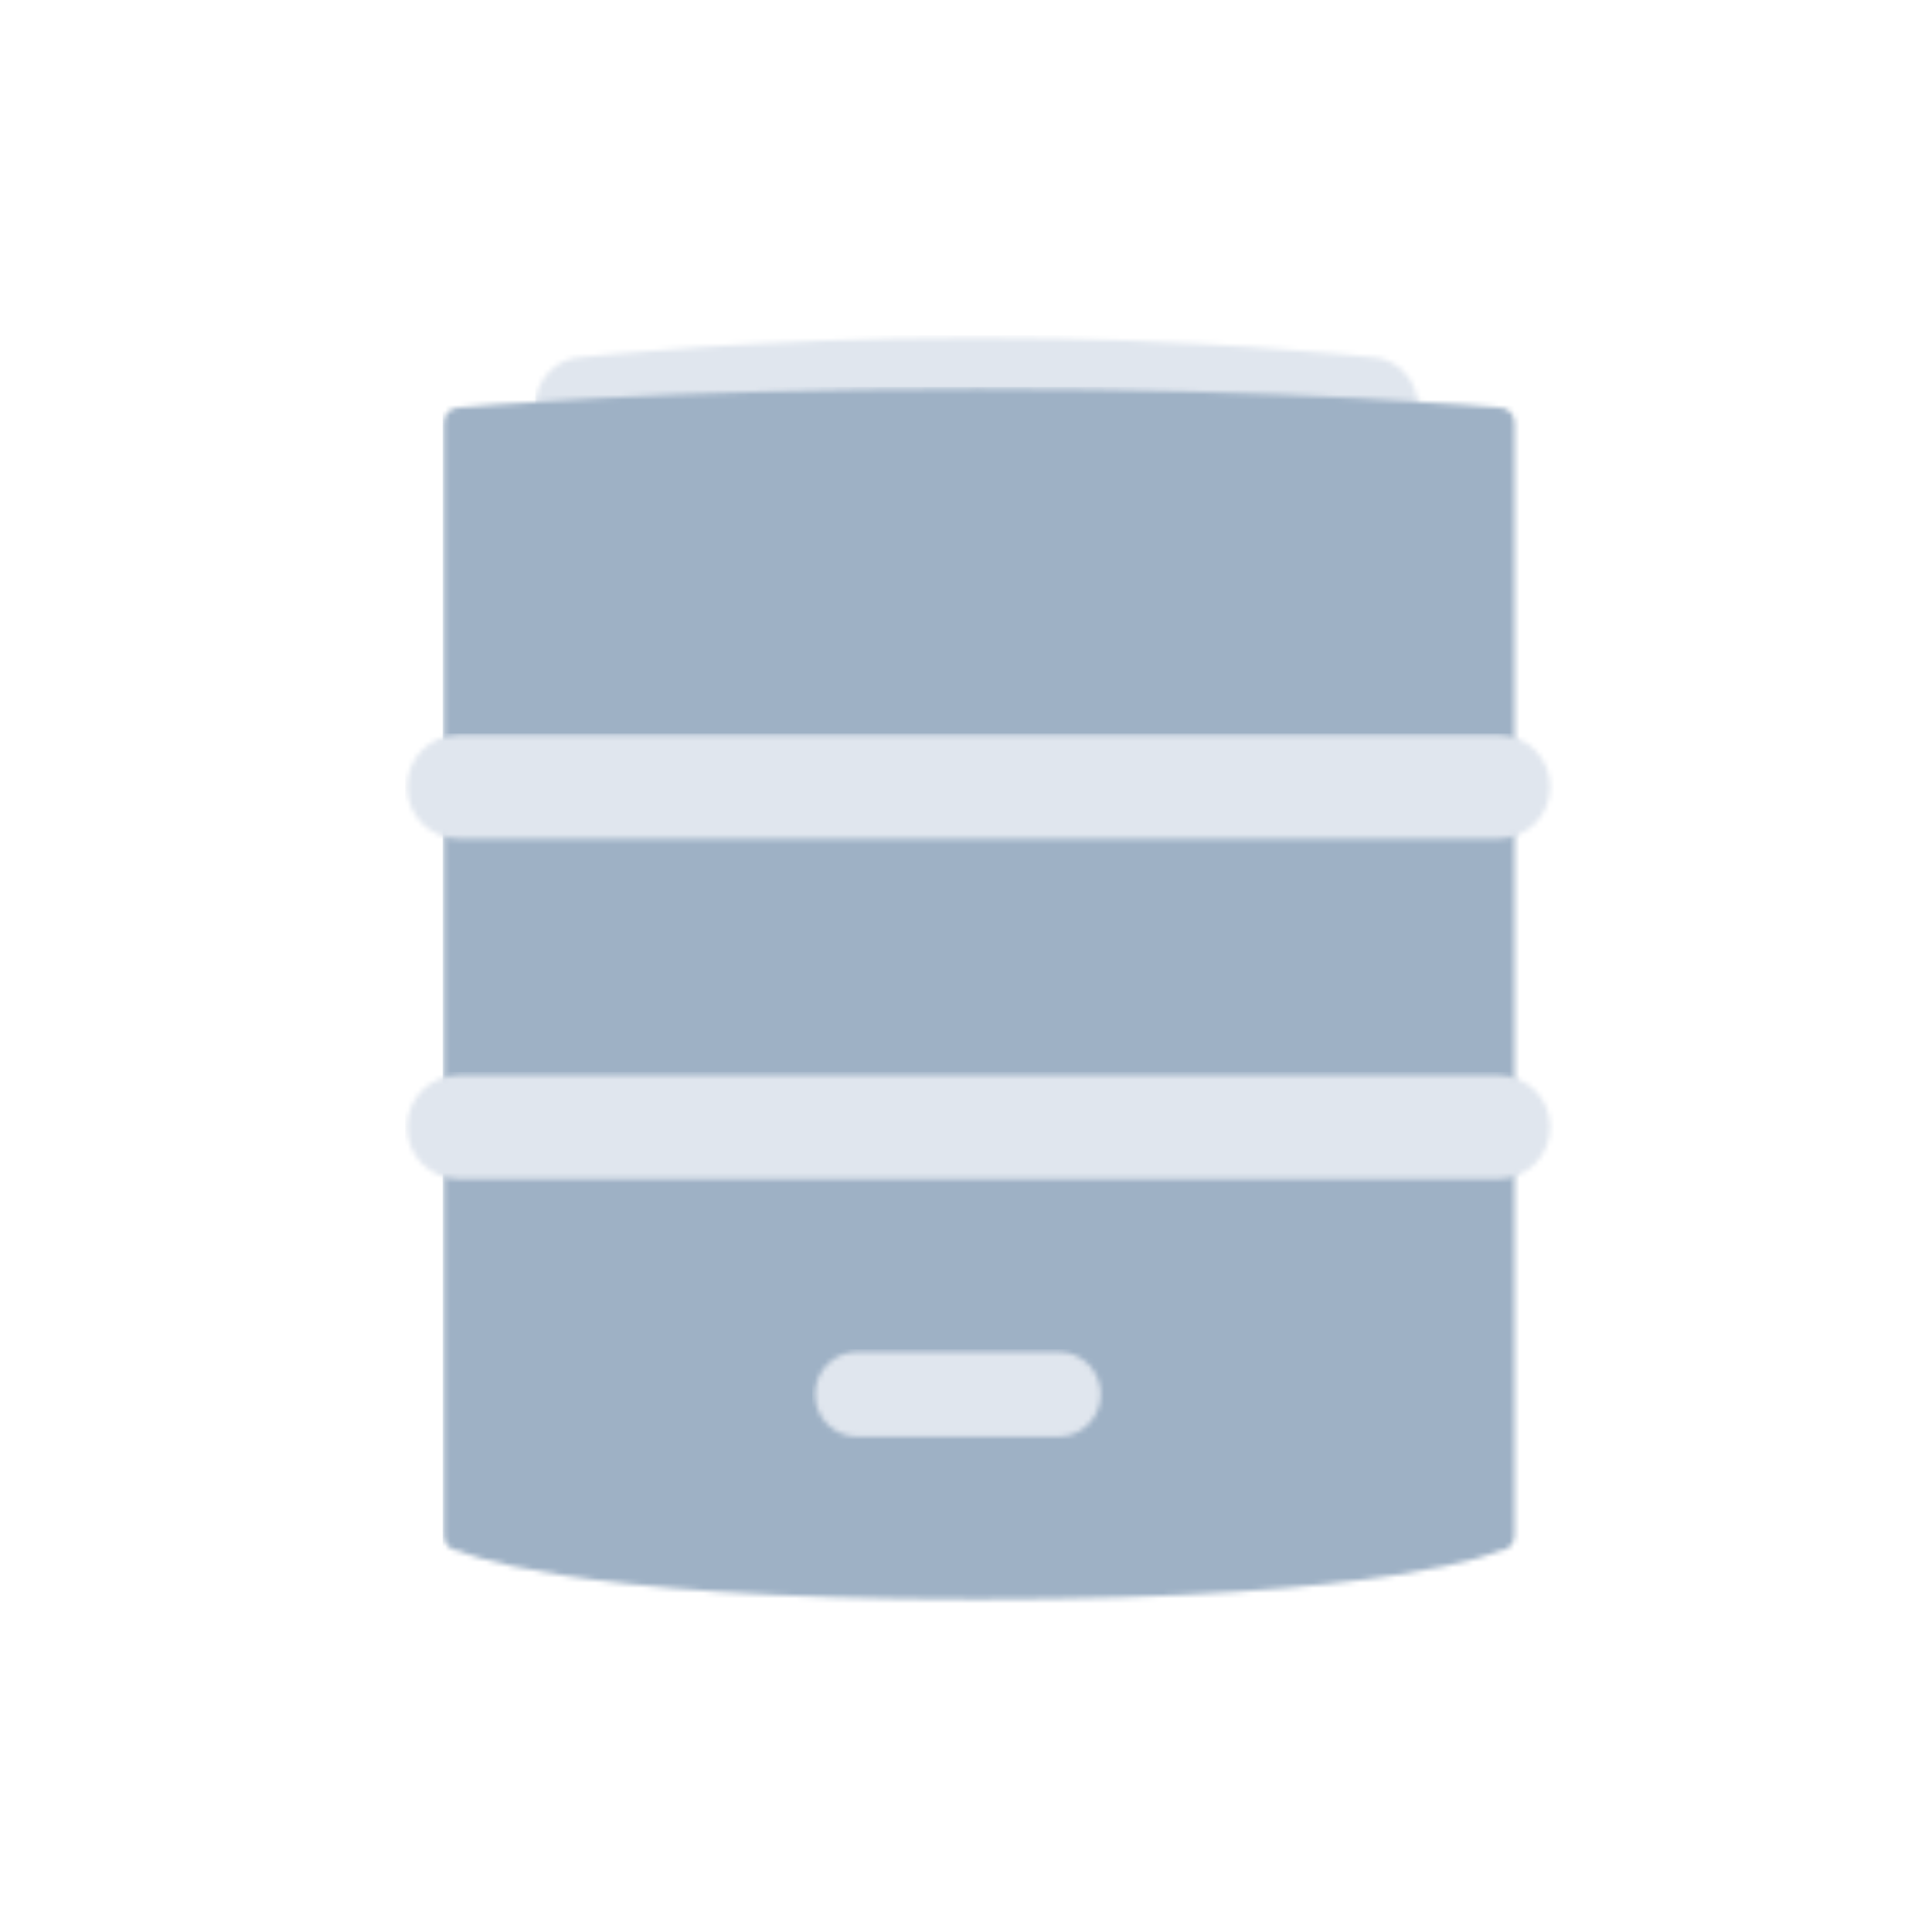 <?xml version="1.0" encoding="UTF-8"?>
<svg width="374px" height="374px" viewBox="0 0 374 374" version="1.1" xmlns="http://www.w3.org/2000/svg" xmlns:xlink="http://www.w3.org/1999/xlink">
    <!-- Generator: Sketch 46.2 (44496) - http://www.bohemiancoding.com/sketch -->
    <title>Artboard</title>
    <desc>Created with Sketch.</desc>
    <defs>
        <path d="M161.361,23.243 L9.541,23.243 C4.271,23.243 0.003,18.979 0.003,13.712 C0.003,8.448 4.271,4.18 9.541,4.18 C9.541,4.18 43.214,0.45 85.427,0.45 C127.647,0.45 161.32,4.18 161.32,4.18 C166.587,4.18 170.858,8.448 170.858,13.712 C170.858,18.962 166.616,23.218 161.361,23.243 L161.361,23.243 Z" id="path-1"></path>
        <path d="M204.591,225.309 C204.591,225.309 184.686,234.717 103.572,234.717 C22.456,234.717 3.132,225.309 3.132,225.309 C1.527,225.309 0.229,224.013 0.229,222.409 L0.229,6.909 C0.229,5.305 1.527,4.007 3.132,4.007 C3.132,4.007 42.611,0.36 103.572,0.36 C164.531,0.36 204.591,4.007 204.591,4.007 C206.196,4.007 207.494,5.305 207.494,6.909 L207.494,222.409 C207.494,224.013 206.196,225.309 204.591,225.309 Z" id="path-3"></path>
        <path d="M10.441,0.262 L211.57,0.262 C217.134,0.262 221.647,4.771 221.647,10.337 C221.647,15.894 217.134,20.403 211.57,20.403 L10.441,20.403 C4.872,20.403 0.36,15.894 0.36,10.337 C0.36,4.771 4.872,0.262 10.441,0.262 L10.441,0.262 Z" id="path-5"></path>
        <path d="M10.441,0.609 L211.57,0.609 C217.134,0.609 221.647,5.119 221.647,10.68 C221.647,16.237 217.134,20.746 211.57,20.746 L10.441,20.746 C4.872,20.746 0.36,16.237 0.36,10.68 C0.36,5.119 4.872,0.609 10.441,0.609 Z" id="path-7"></path>
        <path d="M8.754,0.525 L47.653,0.525 C52.19,0.525 55.86,4.197 55.86,8.727 C55.86,13.261 52.19,16.937 47.653,16.937 L8.754,16.937 C4.217,16.937 0.543,13.261 0.543,8.727 C0.543,4.197 4.217,0.525 8.754,0.525 Z" id="path-9"></path>
    </defs>
    <g id="Page-1" stroke="none" stroke-width="1" fill="none" fill-rule="evenodd">
        <g id="Artboard">
            <rect id="produkte_content_third_keg" x="66" y="64" width="252" height="252"></rect>
            <g id="Clipped" transform="translate(106.744, 67.592)">
                <mask id="mask-2" fill="white">
                    <use xlink:href="#path-1"></use>
                </mask>
                <g id="Shape"></g>
                <rect id="Rectangle-path" fill="#E0E6EE" fill-rule="nonzero" mask="url(#mask-2)" x="-3.134" y="-2.688" width="177.13" height="29.068"></rect>
            </g>
            <g id="Clipped" transform="translate(88.602, 77.671)">
                <mask id="mask-4" fill="white">
                    <use xlink:href="#path-3"></use>
                </mask>
                <g id="Shape"></g>
                <rect id="Rectangle-path" fill="#9EB1C5" fill-rule="nonzero" mask="url(#mask-4)" x="-2.909" y="-2.777" width="213.54" height="240.631"></rect>
            </g>
            <g id="Clipped" transform="translate(81.211, 144.861)">
                <mask id="mask-6" fill="white">
                    <use xlink:href="#path-5"></use>
                </mask>
                <g id="Shape"></g>
                <rect id="Rectangle-path" fill="#E0E6EE" fill-rule="nonzero" mask="url(#mask-6)" x="-2.777" y="-2.876" width="227.561" height="26.416"></rect>
            </g>
            <g id="Clipped" transform="translate(81.211, 210.036)">
                <mask id="mask-8" fill="white">
                    <use xlink:href="#path-7"></use>
                </mask>
                <g id="Shape"></g>
                <rect id="Rectangle-path" fill="#E0E6EE" fill-rule="nonzero" mask="url(#mask-8)" x="-2.777" y="-2.528" width="227.561" height="26.412"></rect>
            </g>
            <g id="Clipped" transform="translate(159.824, 263.788)">
                <mask id="mask-10" fill="white">
                    <use xlink:href="#path-9"></use>
                </mask>
                <g id="Shape"></g>
                <rect id="Rectangle-path" fill="#E0E6EE" fill-rule="nonzero" mask="url(#mask-10)" x="-2.594" y="-2.612" width="61.592" height="22.686"></rect>
            </g>
        </g>
    </g>
</svg>